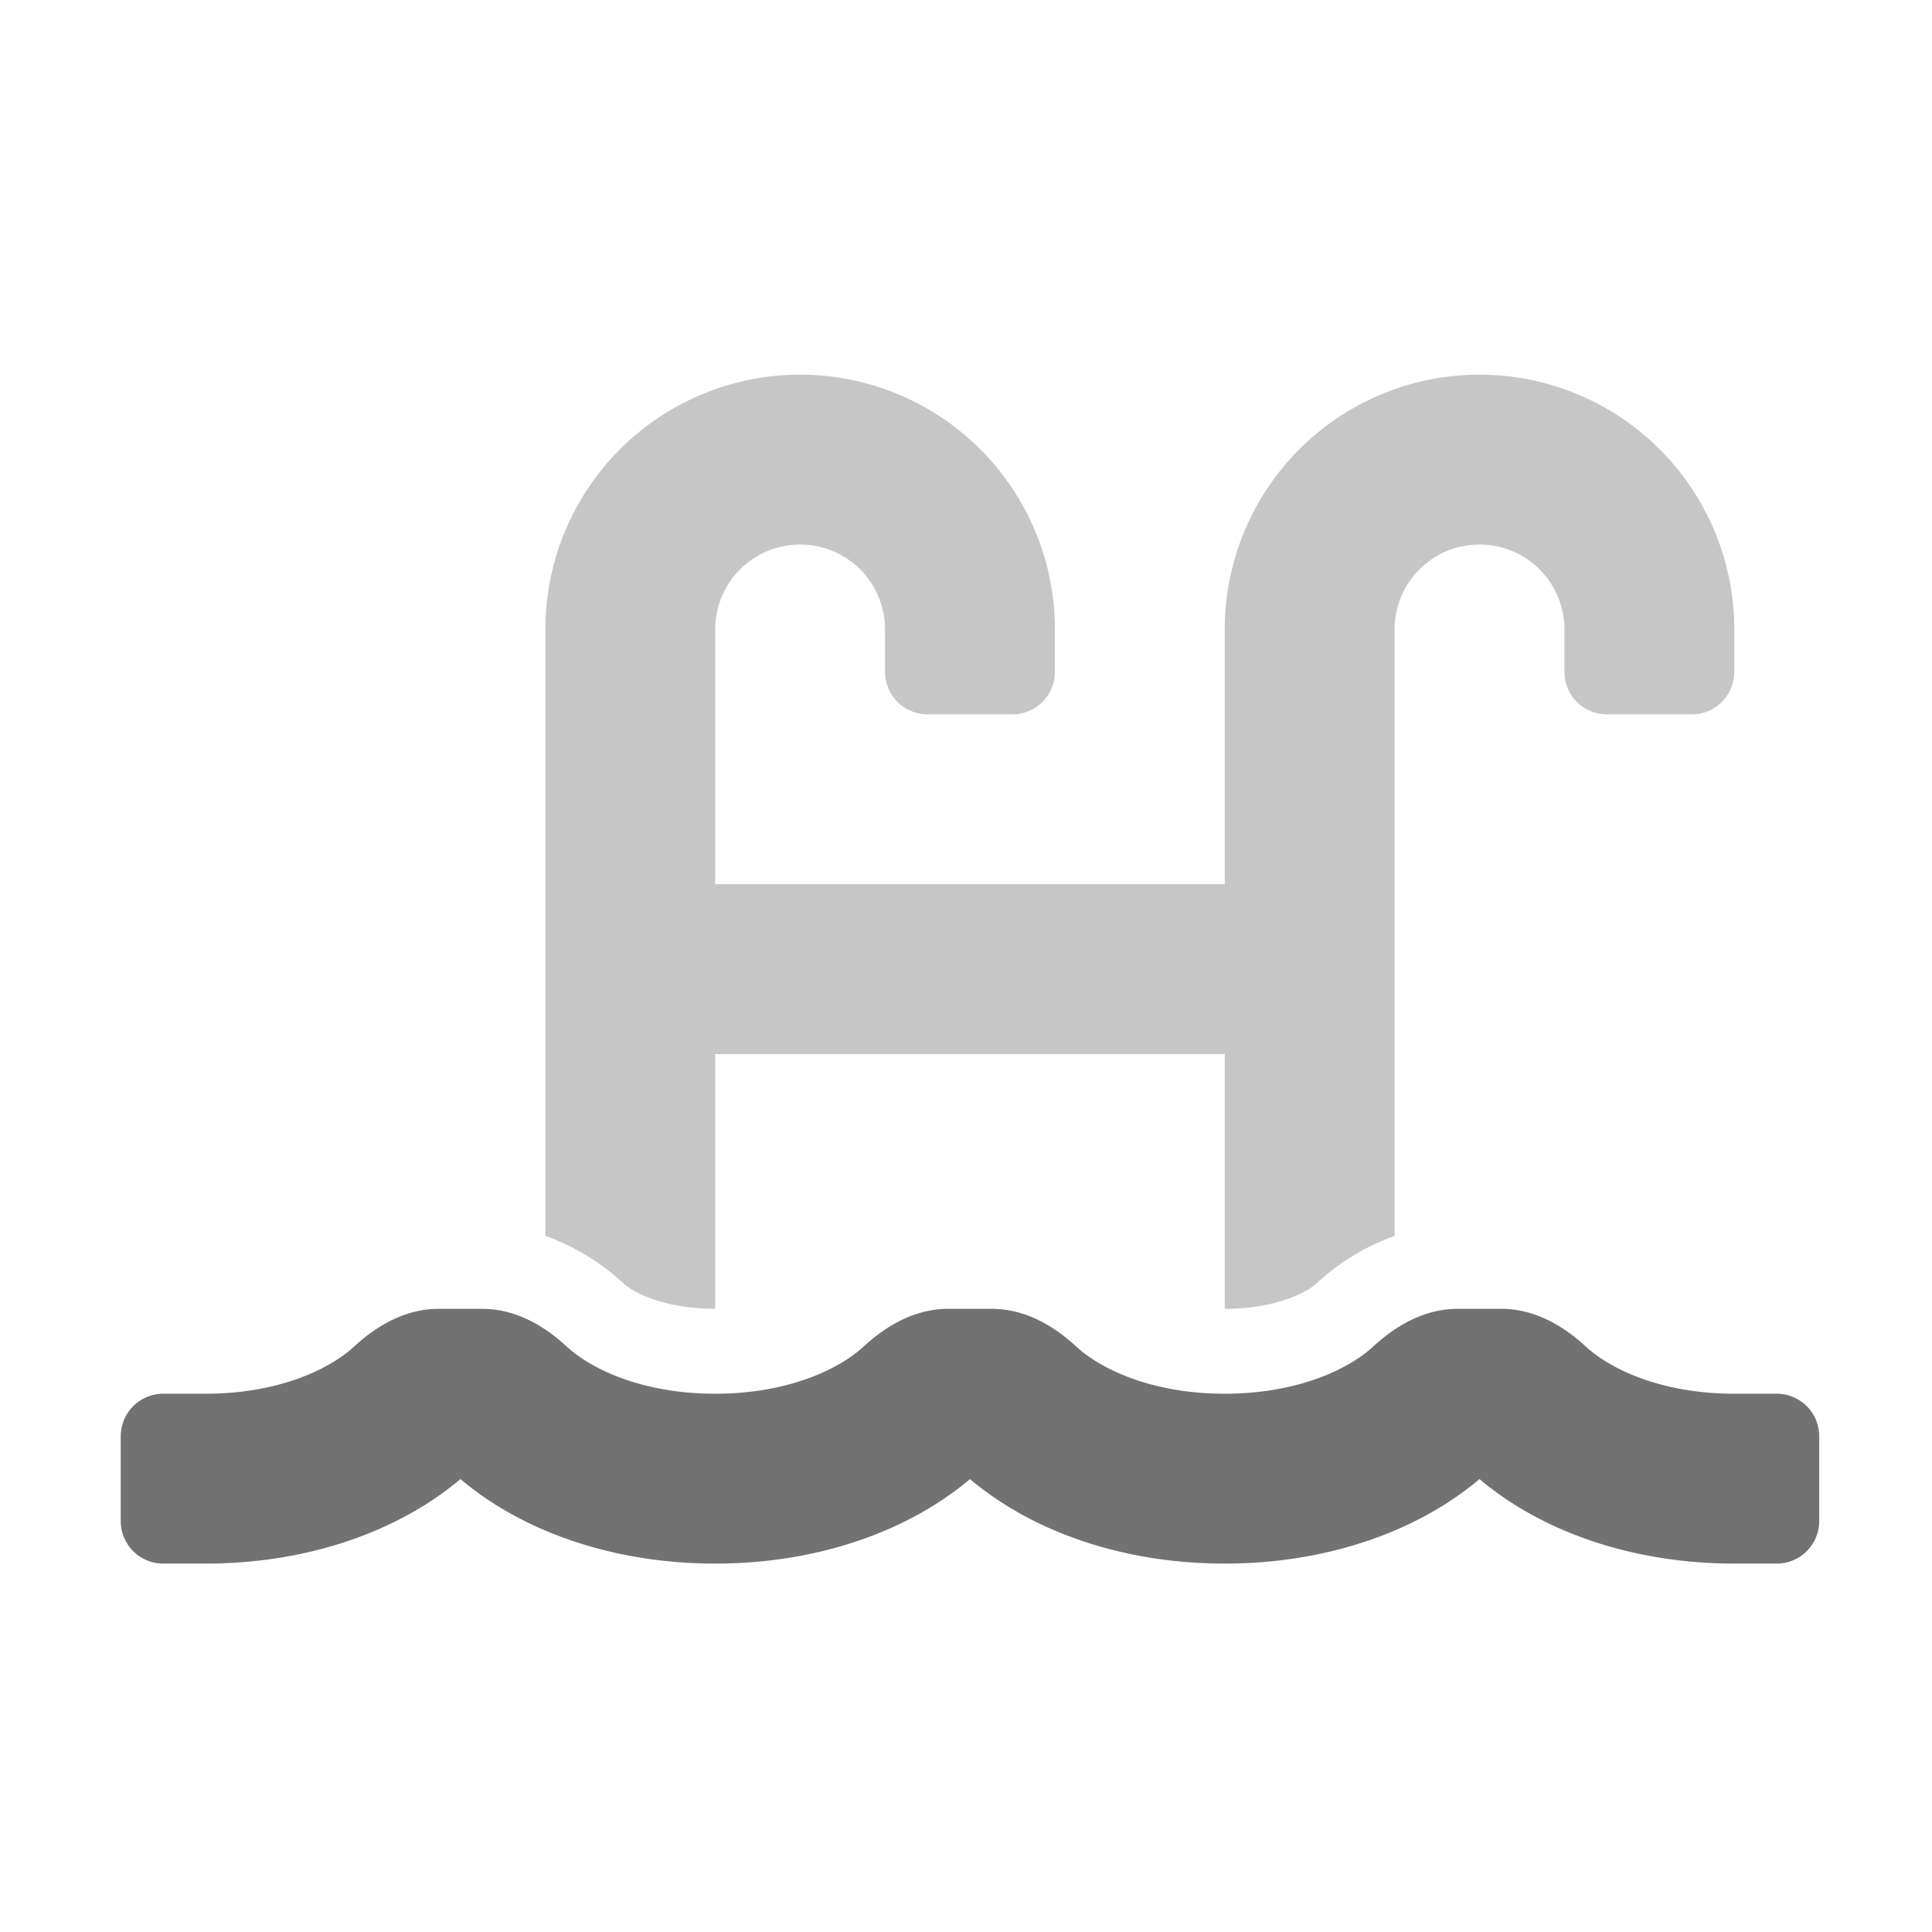 ﻿<?xml version='1.0' encoding='UTF-8'?>
<svg viewBox="-2 -4.799 32 32" xmlns="http://www.w3.org/2000/svg">
  <g transform="matrix(0.999, 0, 0, 0.999, 0, 0)">
    <g transform="matrix(0.044, 0, 0, 0.044, 0, 0)">
      <defs>
        <style>.fa-secondary{opacity:.4}</style>
      </defs>
      <path d="M189.61, 374.57A86.6 86.6 0 0 0 160, 356.5L160, 128A96 96 0 0 1 352, 128L352, 144A16 16 0 0 1 336, 160L304, 160A16 16 0 0 1 288, 144L288, 128A32 32 0 0 0 224, 128L224, 224L416, 224L416, 128A96 96 0 0 1 608, 128L608, 144A16 16 0 0 1 592, 160L560, 160A16 16 0 0 1 544, 144L544, 128A32 32 0 0 0 480, 128L480, 356.51A86.44 86.44 0 0 0 450.39, 374.58C446.86, 377.84 435.12, 384 416, 384L416, 288L224, 288L224, 384C204.88, 384 193.14, 377.84 189.61, 374.57z" fill="#727272" opacity="0.4" fill-opacity="1" class="Black" />
      <path d="M0, 464L0, 432A16 16 0 0 1 16, 416L32, 416C58, 416 77.8, 407.58 88.07, 398.1C96.97, 389.89 107.73, 384 119.84, 384L136.14, 384C148.25, 384 159.01, 389.89 167.91, 398.1C178.2, 407.58 198, 416 224, 416C250, 416 269.8, 407.58 280.07, 398.1C288.97, 389.89 299.73, 384 311.84, 384L328.14, 384C340.25, 384 351.01, 389.89 359.91, 398.1C370.2, 407.58 390, 416 416, 416C442, 416 461.8, 407.58 472.07, 398.1C480.97, 389.89 491.73, 384 503.84, 384L520.14, 384C532.25, 384 543.01, 389.89 551.91, 398.1C562.2, 407.58 582, 416 608, 416L624, 416A16 16 0 0 1 640, 432L640, 464A16 16 0 0 1 624, 480L608, 480C569.38, 480 535.28, 467.82 512, 448.16C488.72, 467.81 454.62, 480 416, 480C377.38, 480 343.28, 467.82 320, 448.16C296.72, 467.81 262.62, 480 224, 480C185.38, 480 151.28, 467.82 128, 448.16C104.72, 467.81 70.62, 480 32, 480L16, 480A16 16 0 0 1 0, 464z" fill="#727272" fill-opacity="1" class="Black" />
    </g>
  </g>
</svg>